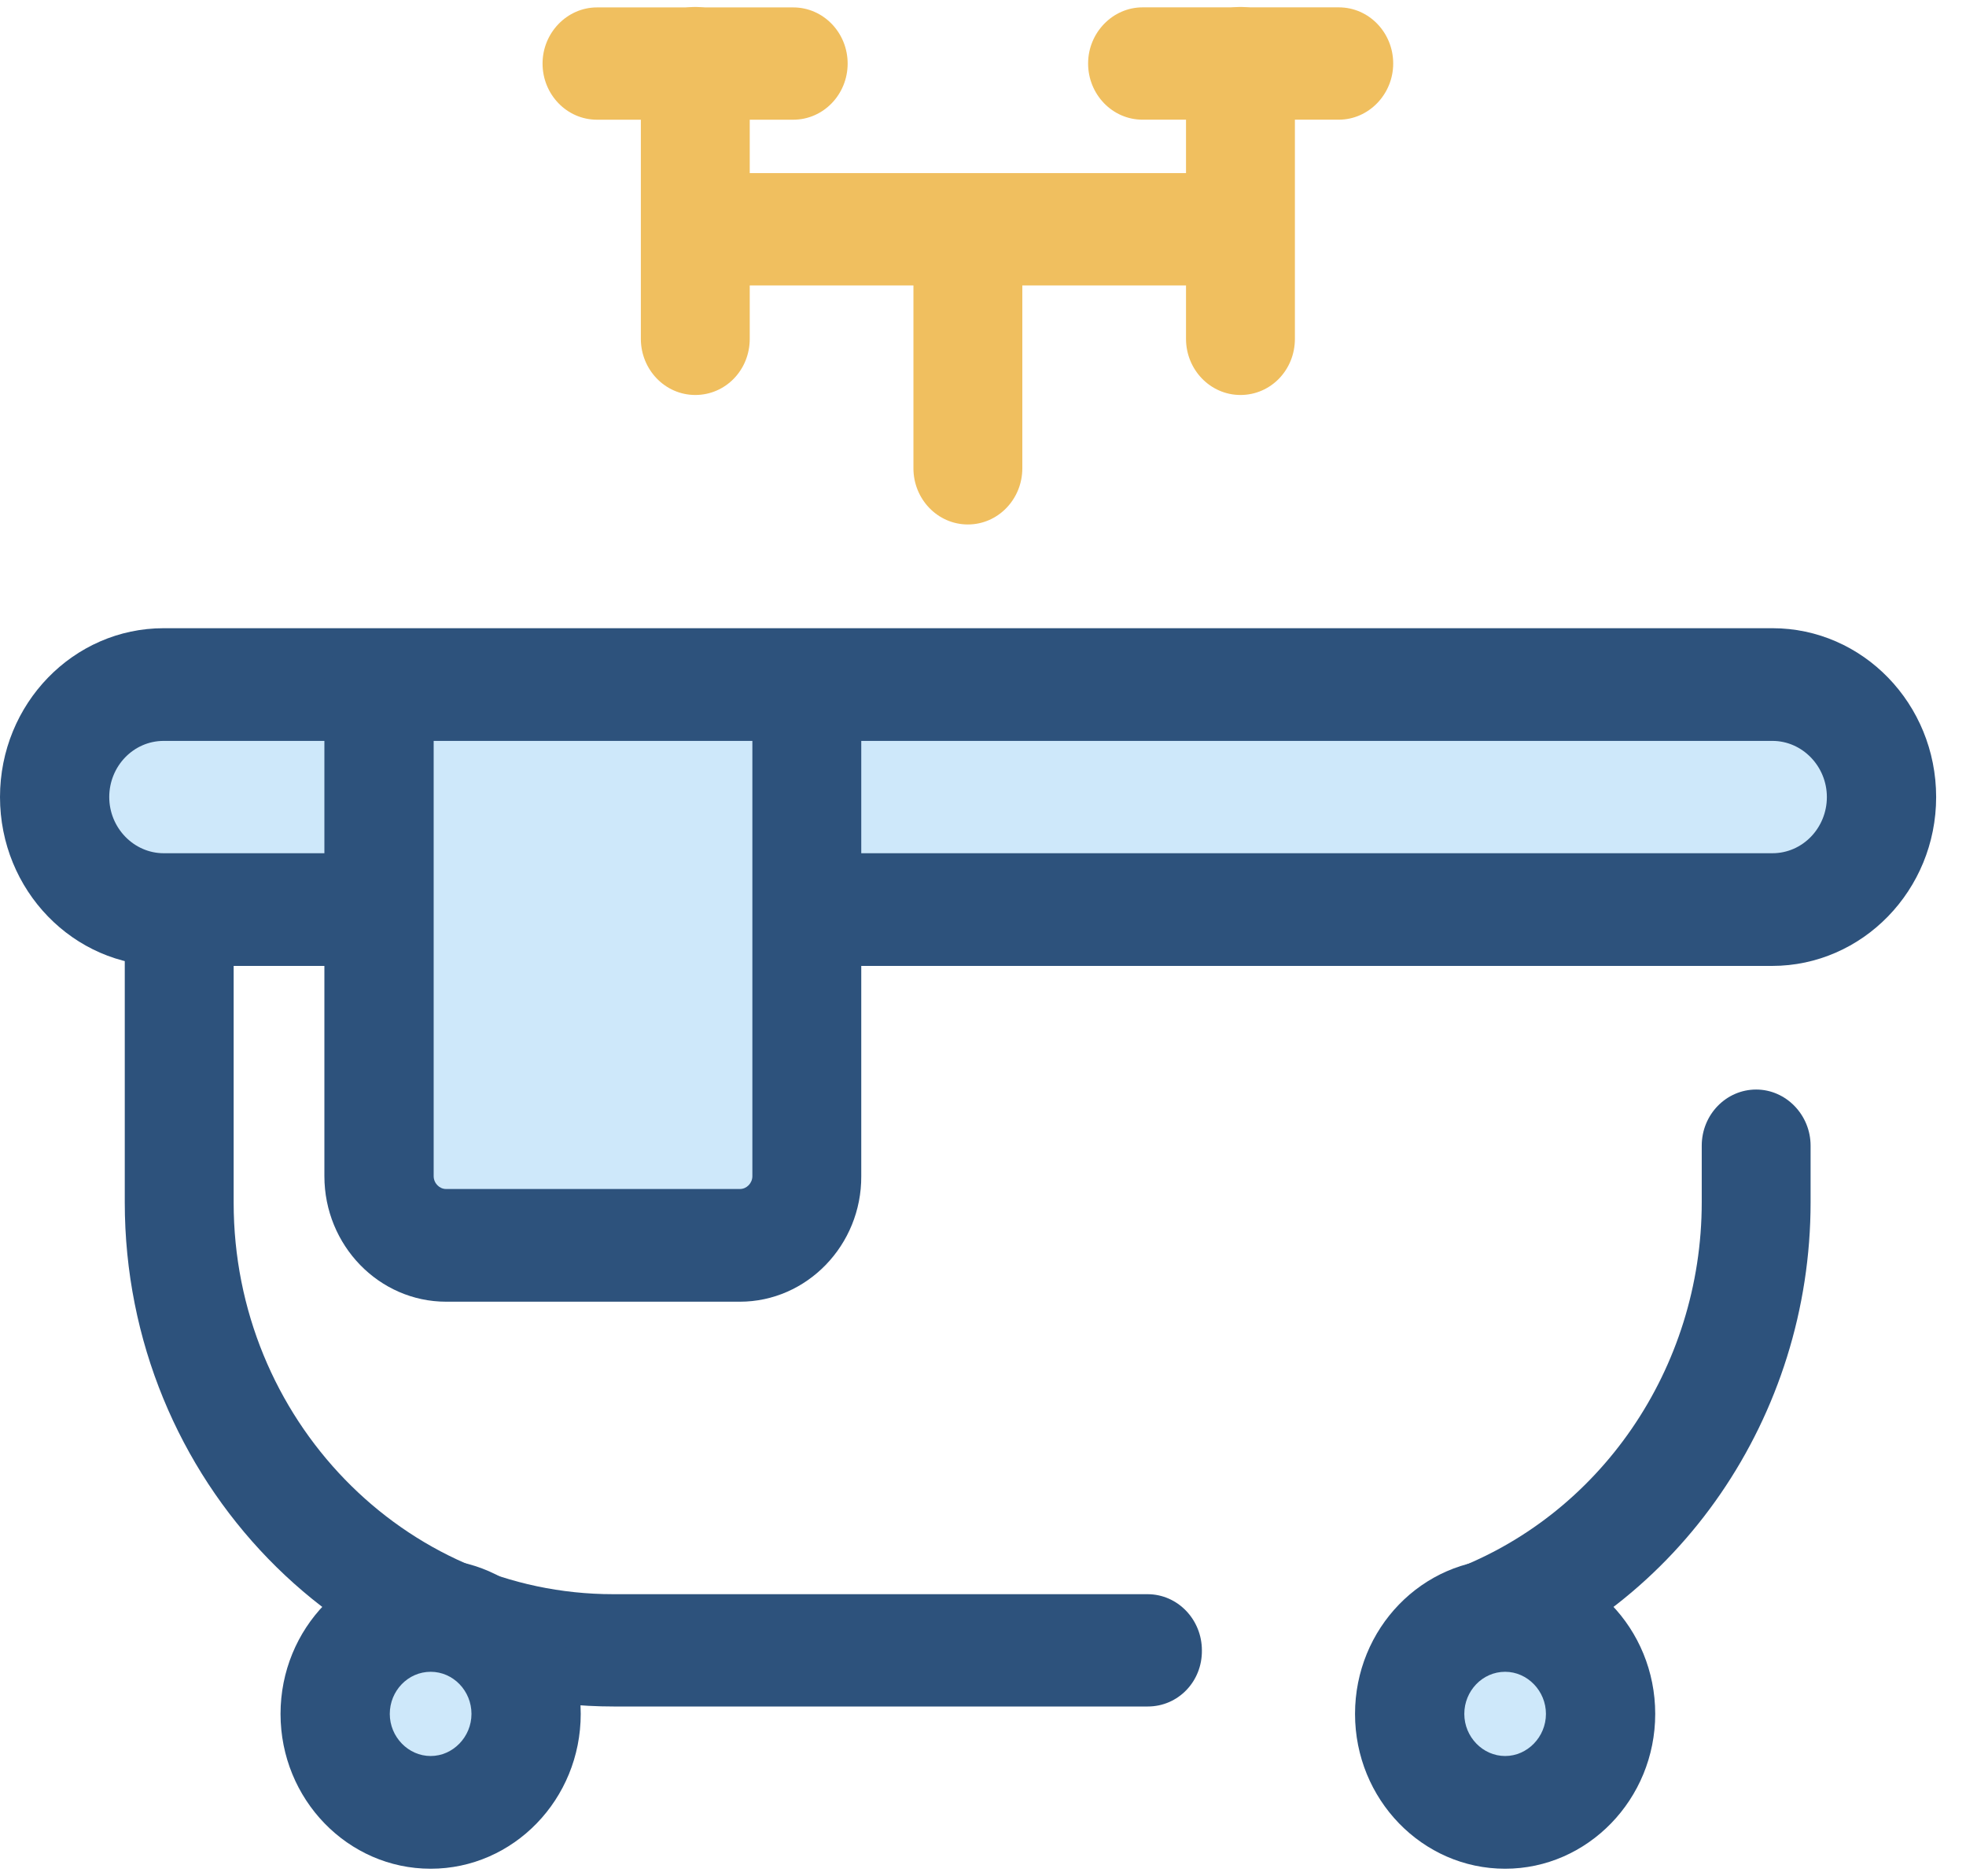 <svg width="65" height="62" viewBox="0 0 65 62" fill="none" xmlns="http://www.w3.org/2000/svg">
<path d="M37.95 56.407H20.288C11.375 56.407 4.125 48.931 4.125 39.74V23.936C4.125 22.905 4.938 22.08 5.925 22.08C6.912 22.08 7.725 22.918 7.725 23.936V39.753C7.725 46.894 13.35 52.695 20.275 52.695H37.938C38.938 52.695 39.737 53.533 39.737 54.551C39.75 55.582 38.95 56.407 37.95 56.407Z" fill="#2D527C"/>
<path d="M48.462 55.582C47.712 55.582 47.025 55.105 46.763 54.332C46.438 53.365 46.925 52.308 47.862 51.96C52.888 50.143 56.263 45.231 56.263 39.74V37.871C56.263 36.839 57.075 36.014 58.062 36.014C59.05 36.014 59.862 36.852 59.862 37.871V39.74C59.862 46.804 55.525 53.133 49.05 55.466C48.862 55.544 48.663 55.582 48.462 55.582Z" fill="#2D527C"/>
<path d="M58.587 30.072H5.412C3.425 30.072 1.812 28.409 1.812 26.359C1.812 24.31 3.425 22.647 5.412 22.647H58.6C60.587 22.647 62.2 24.31 62.2 26.359C62.2 28.409 60.587 30.072 58.587 30.072Z" fill="#CEE8FA"/>
<path d="M58.587 31.928H5.412C2.425 31.928 0 29.427 0 26.346C0 23.266 2.425 20.765 5.412 20.765H58.6C61.587 20.765 64.013 23.266 64.013 26.346C64.013 29.427 61.575 31.928 58.587 31.928ZM5.412 24.49C4.412 24.49 3.612 25.328 3.612 26.346C3.612 27.365 4.425 28.203 5.412 28.203H58.6C59.6 28.203 60.4 27.365 60.4 26.346C60.4 25.328 59.587 24.49 58.6 24.49H5.412Z" fill="#2D527C"/>
<path d="M14.238 59.901C15.977 59.901 17.387 58.446 17.387 56.652C17.387 54.858 15.977 53.404 14.238 53.404C12.498 53.404 11.088 54.858 11.088 56.652C11.088 58.446 12.498 59.901 14.238 59.901Z" fill="#CEE8FA"/>
<path d="M14.238 61.77C11.5 61.77 9.275 59.475 9.275 56.652C9.275 53.829 11.5 51.535 14.238 51.535C16.975 51.535 19.2 53.829 19.2 56.652C19.2 59.475 16.975 61.77 14.238 61.77ZM14.238 55.26C13.488 55.26 12.887 55.892 12.887 56.652C12.887 57.413 13.5 58.044 14.238 58.044C14.975 58.044 15.588 57.413 15.588 56.652C15.588 55.892 14.988 55.26 14.238 55.26Z" fill="#2D527C"/>
<path d="M49.763 59.901C51.502 59.901 52.913 58.446 52.913 56.652C52.913 54.858 51.502 53.404 49.763 53.404C48.023 53.404 46.612 54.858 46.612 56.652C46.612 58.446 48.023 59.901 49.763 59.901Z" fill="#CEE8FA"/>
<path d="M49.763 61.77C47.025 61.77 44.8 59.475 44.8 56.652C44.8 53.829 47.025 51.535 49.763 51.535C52.5 51.535 54.725 53.829 54.725 56.652C54.725 59.475 52.488 61.77 49.763 61.77ZM49.763 55.26C49.013 55.26 48.413 55.892 48.413 56.652C48.413 57.413 49.025 58.044 49.763 58.044C50.5 58.044 51.112 57.413 51.112 56.652C51.112 55.892 50.5 55.26 49.763 55.26Z" fill="#2D527C"/>
<path d="M40.425 9.434H23.575C22.575 9.434 21.775 8.596 21.775 7.578C21.775 6.559 22.587 5.721 23.575 5.721H40.438C41.438 5.721 42.237 6.559 42.237 7.578C42.237 8.596 41.425 9.434 40.425 9.434Z" fill="#F0BF5F"/>
<path d="M41.013 13.056C40.013 13.056 39.212 12.218 39.212 11.2V2.086C39.212 1.055 40.025 0.23 41.013 0.23C42 0.23 42.812 1.068 42.812 2.086V11.2C42.812 12.231 42.013 13.056 41.013 13.056Z" fill="#F0BF5F"/>
<path d="M44.263 3.956H37.775C36.775 3.956 35.975 3.118 35.975 2.099C35.975 1.081 36.788 0.243 37.775 0.243H44.263C45.263 0.243 46.062 1.081 46.062 2.099C46.062 3.118 45.25 3.956 44.263 3.956Z" fill="#F0BF5F"/>
<path d="M22.988 13.056C21.988 13.056 21.188 12.218 21.188 11.2V2.086C21.188 1.055 22 0.23 22.988 0.23C23.975 0.23 24.788 1.068 24.788 2.086V11.2C24.788 12.231 23.988 13.056 22.988 13.056Z" fill="#F0BF5F"/>
<path d="M26.225 3.957H19.738C18.738 3.957 17.938 3.12 17.938 2.101C17.938 1.083 18.75 0.245 19.738 0.245H26.225C27.225 0.245 28.025 1.083 28.025 2.101C28.025 3.12 27.225 3.957 26.225 3.957Z" fill="#F0BF5F"/>
<path d="M32 17.336C31 17.336 30.2 16.498 30.2 15.48V7.758C30.2 6.727 31.012 5.902 32 5.902C32.987 5.902 33.8 6.74 33.8 7.758V15.48C33.8 16.498 33 17.336 32 17.336Z" fill="#F0BF5F"/>
<path d="M24.462 41.158H14.75C13.525 41.158 12.525 40.127 12.525 38.863V22.621H26.675V38.863C26.675 40.139 25.688 41.158 24.462 41.158Z" fill="#CEE8FA"/>
<path d="M24.462 43.027H14.75C12.537 43.027 10.725 41.171 10.725 38.876V22.634C10.725 21.603 11.537 20.778 12.525 20.778H26.675C27.675 20.778 28.475 21.616 28.475 22.634V38.876C28.488 41.158 26.675 43.027 24.462 43.027ZM14.338 24.49V38.876C14.338 39.108 14.525 39.302 14.75 39.302H24.462C24.688 39.302 24.875 39.108 24.875 38.876V24.49H14.338Z" fill="#2D527C"/>
</svg>
